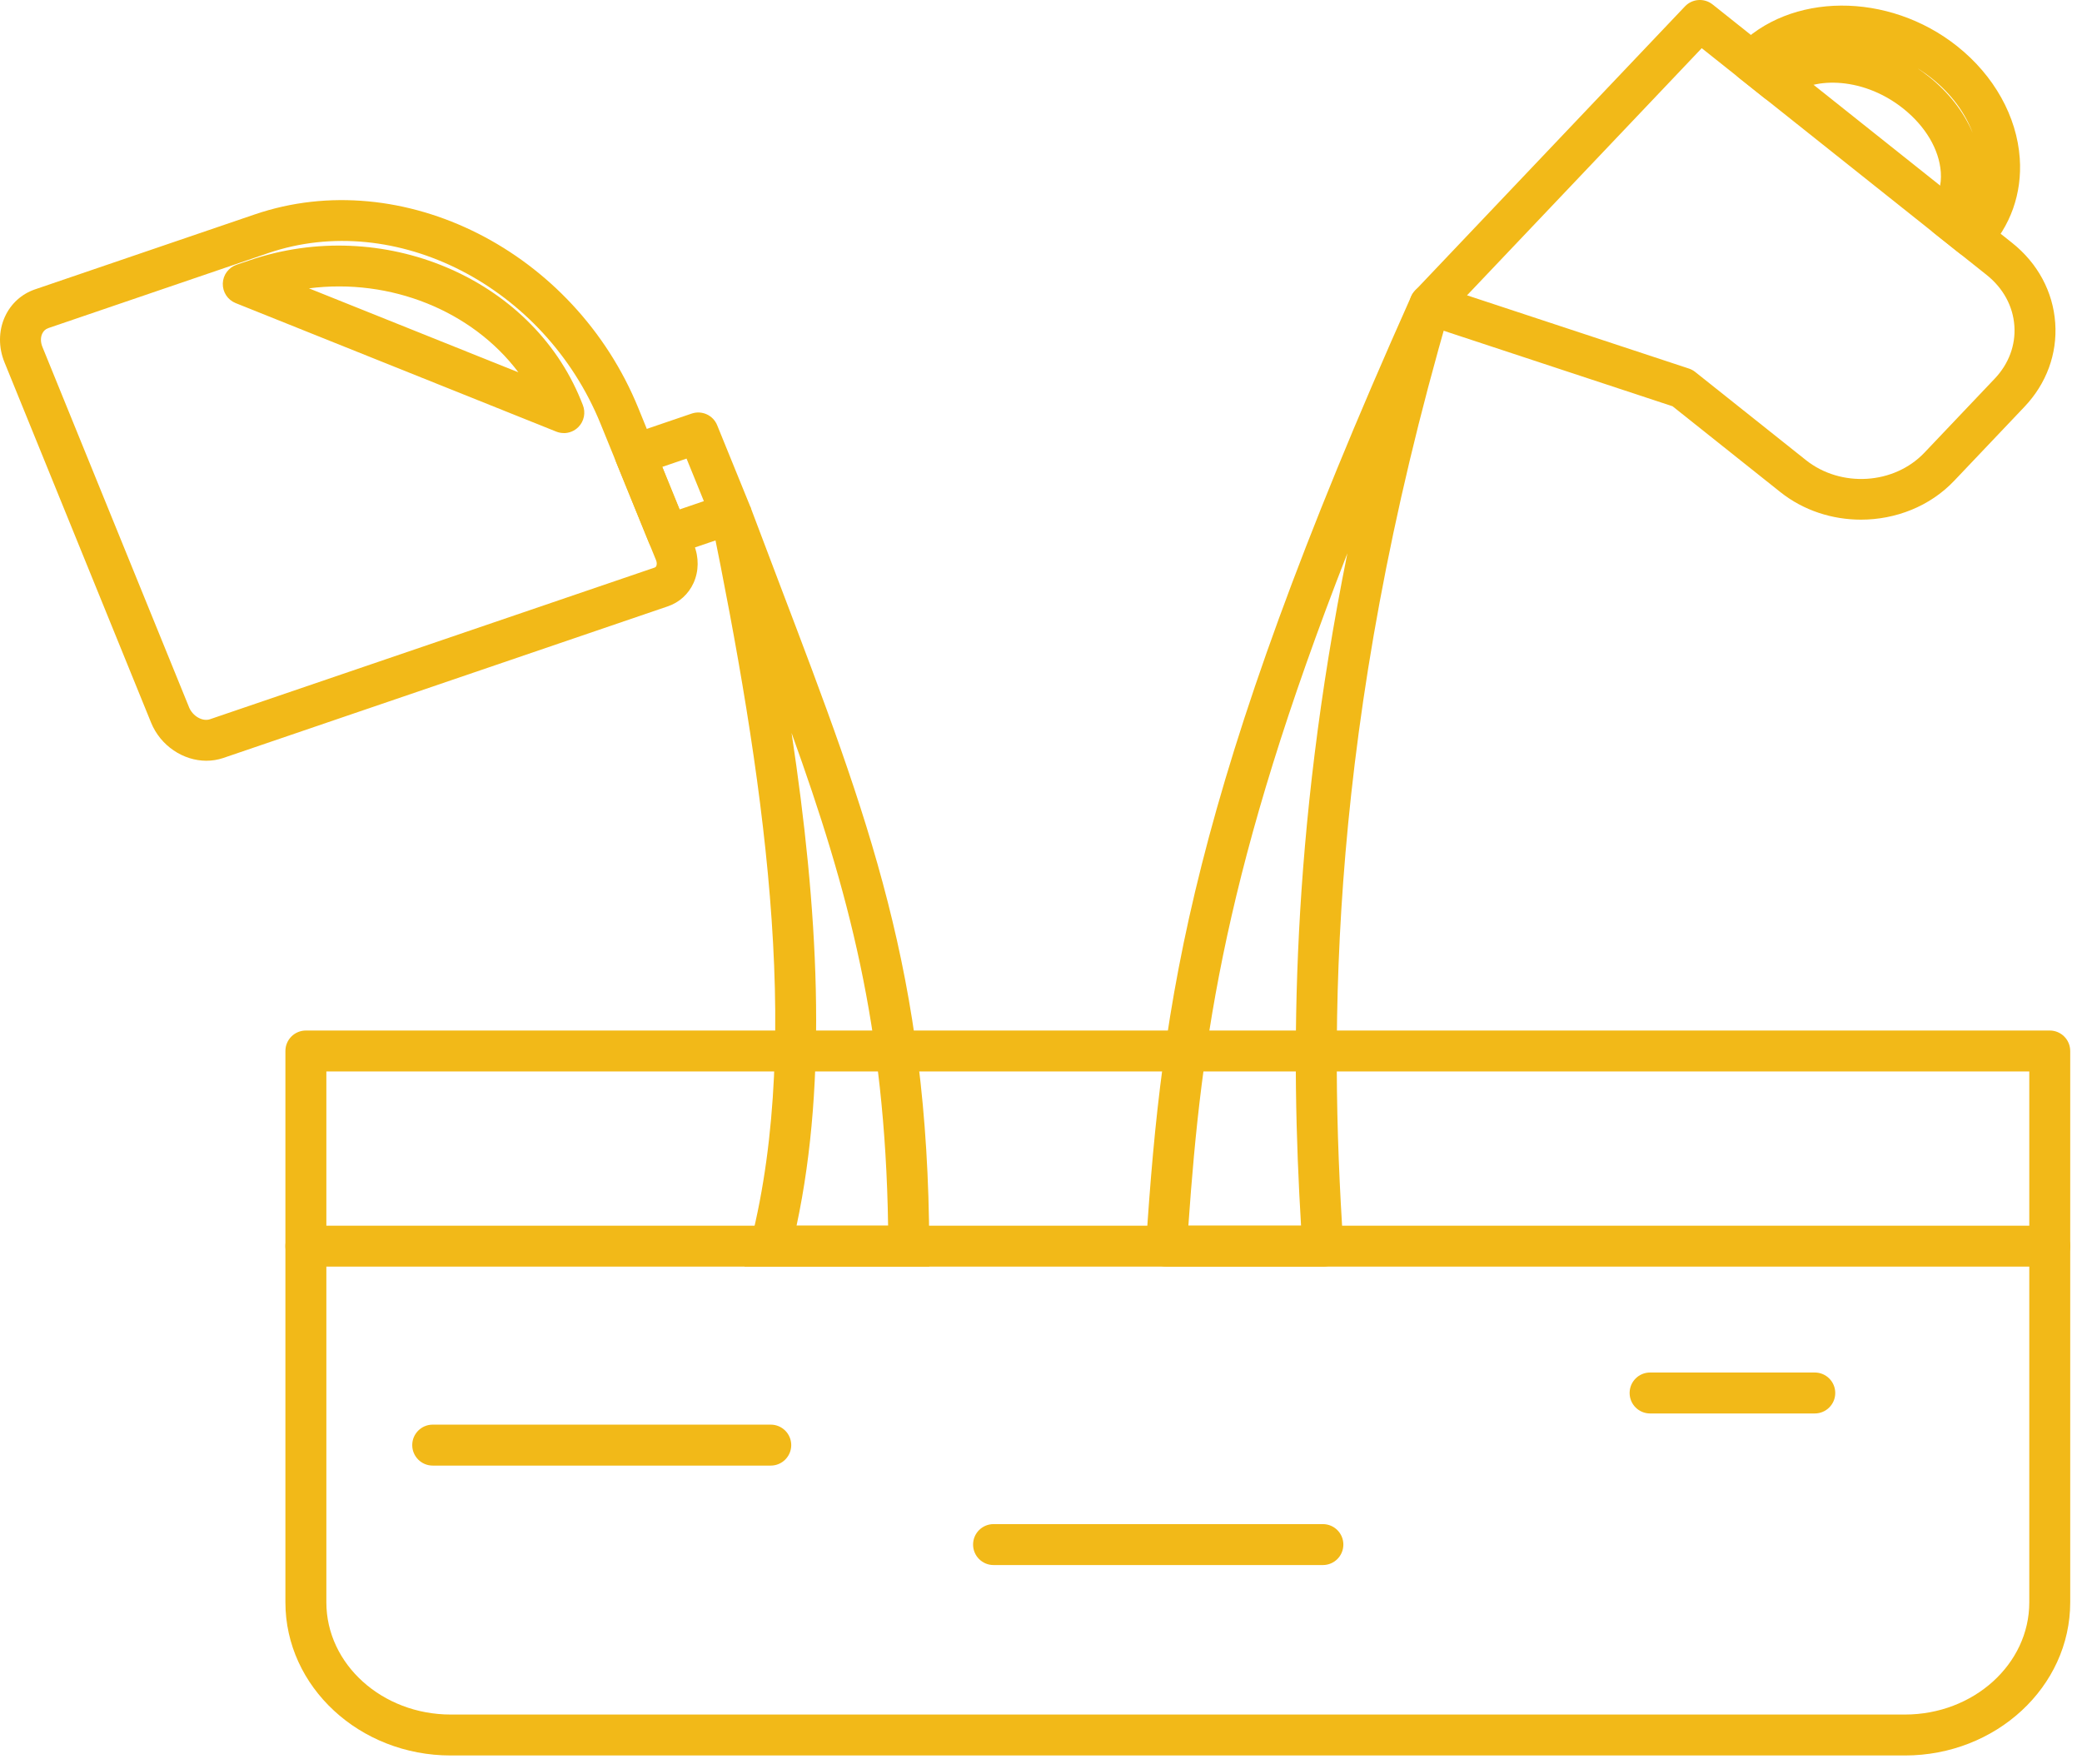 <svg width="85" height="72" viewBox="0 0 85 72" fill="none" xmlns="http://www.w3.org/2000/svg">
<path d="M13.324 43.74V65.413C13.324 67.939 15.602 69.993 18.403 69.993H77.769C80.57 69.993 82.848 67.939 82.848 65.413V43.74H13.324ZM77.768 71.664H18.402C14.68 71.664 11.652 68.86 11.652 65.413V42.905C11.652 42.443 12.027 42.069 12.488 42.069H83.683C84.145 42.069 84.519 42.443 84.519 42.905V65.413C84.519 68.86 81.49 71.664 77.768 71.664Z" fill="#F2B918"/>
<path d="M83.683 51.708H12.488C12.027 51.708 11.652 51.333 11.652 50.872C11.652 50.41 12.027 50.036 12.488 50.036H83.683C84.145 50.036 84.519 50.41 84.519 50.872C84.519 51.334 84.144 51.708 83.683 51.708Z" fill="#F2B918"/>
<path d="M31.467 59.83H17.666C17.204 59.83 16.83 59.455 16.83 58.994C16.83 58.532 17.204 58.158 17.666 58.158H31.467C31.928 58.158 32.303 58.532 32.303 58.994C32.303 59.455 31.928 59.83 31.467 59.83Z" fill="#F2B918"/>
<path d="M54.008 63.89H40.562C40.101 63.89 39.727 63.516 39.727 63.054C39.727 62.593 40.101 62.219 40.562 62.219H54.008C54.47 62.219 54.844 62.593 54.844 63.054C54.844 63.517 54.47 63.89 54.008 63.89Z" fill="#F2B918"/>
<path d="M74.09 57.702H67.367C66.905 57.702 66.531 57.328 66.531 56.866C66.531 56.404 66.905 56.03 67.367 56.03H74.09C74.552 56.03 74.926 56.404 74.926 56.866C74.926 57.328 74.552 57.702 74.09 57.702Z" fill="#F2B918"/>
<path d="M7.716 28.869C7.865 29.236 8.268 29.467 8.574 29.361L26.727 23.17C26.748 23.163 26.774 23.15 26.794 23.107C26.822 23.044 26.819 22.955 26.784 22.869L24.516 17.295C22.232 11.684 16.144 8.559 10.948 10.333L1.973 13.394C1.859 13.433 1.774 13.51 1.722 13.625C1.652 13.778 1.655 13.972 1.73 14.158L7.717 28.869H7.716ZM8.425 31.056C7.484 31.056 6.556 30.451 6.168 29.5C6.168 29.499 6.168 29.499 6.168 29.499L0.182 14.788C-0.067 14.179 -0.06 13.501 0.2 12.931C0.444 12.397 0.881 12 1.432 11.812L10.407 8.751C16.428 6.699 23.451 10.247 26.063 16.665L28.331 22.239C28.539 22.751 28.533 23.32 28.314 23.8C28.107 24.254 27.735 24.592 27.266 24.752L9.113 30.944C8.888 31.02 8.655 31.056 8.425 31.056Z" fill="#F2B918"/>
<path d="M12.613 11.771L21.165 15.2C19.273 12.686 15.944 11.344 12.613 11.771ZM23.018 17.679C22.914 17.679 22.808 17.66 22.708 17.619L9.62 12.373C9.296 12.243 9.087 11.925 9.096 11.575C9.105 11.226 9.331 10.919 9.662 10.806L10.184 10.629C15.611 8.776 21.679 11.334 23.712 16.328L23.793 16.529C23.919 16.84 23.848 17.197 23.612 17.434C23.452 17.595 23.237 17.681 23.018 17.681V17.679Z" fill="#F2B918"/>
<path d="M27.037 19.059L27.744 20.797L28.736 20.458L28.029 18.721L27.037 19.06V19.059ZM27.267 22.678C26.935 22.678 26.624 22.48 26.494 22.156L25.156 18.869C25.068 18.655 25.074 18.416 25.17 18.207C25.265 17.998 25.442 17.837 25.66 17.762L28.237 16.884C28.656 16.741 29.114 16.949 29.28 17.36L30.618 20.648C30.706 20.861 30.7 21.1 30.605 21.309C30.51 21.519 30.332 21.68 30.115 21.754L27.537 22.633C27.448 22.664 27.357 22.678 27.267 22.678Z" fill="#F2B918"/>
<path d="M59.893 12.056L68.95 15.045C69.043 15.075 69.131 15.123 69.208 15.184L73.728 18.782C75.157 19.919 77.328 19.784 78.567 18.479L81.438 15.456C82.01 14.854 82.294 14.09 82.239 13.304C82.184 12.499 81.781 11.761 81.107 11.224L69.475 1.967L59.892 12.057L59.893 12.056ZM75.976 21.214C74.808 21.214 73.635 20.844 72.687 20.09L68.284 16.585L58.116 13.23C57.845 13.142 57.638 12.918 57.568 12.641C57.498 12.362 57.575 12.069 57.773 11.861L68.791 0.26C69.09 -0.054 69.578 -0.088 69.918 0.181L82.148 9.916C83.194 10.748 83.818 11.91 83.907 13.187C83.995 14.447 83.549 15.661 82.65 16.607L79.779 19.63C78.784 20.677 77.383 21.214 75.976 21.214Z" fill="#F2B918"/>
<path d="M78.266 2.776C78.427 2.883 78.585 2.998 78.742 3.123C79.558 3.772 80.174 4.57 80.538 5.426C80.227 4.598 79.651 3.821 78.87 3.2C78.676 3.045 78.474 2.904 78.266 2.777V2.776ZM80.51 10.517C80.328 10.517 80.144 10.457 79.99 10.335L78.958 9.514C78.775 9.367 78.661 9.151 78.645 8.918C78.628 8.684 78.711 8.454 78.872 8.283C79.139 8.002 79.272 7.546 79.236 7.031C79.171 6.103 78.611 5.156 77.7 4.43C75.95 3.037 73.837 3.196 73.151 3.918C72.853 4.232 72.365 4.266 72.025 3.997L70.993 3.175C70.81 3.029 70.696 2.813 70.68 2.579C70.663 2.345 70.746 2.115 70.907 1.945C73.061 -0.322 77.099 -0.346 79.909 1.891C81.411 3.086 82.34 4.753 82.459 6.461C82.559 7.892 82.081 9.24 81.115 10.257C80.951 10.429 80.73 10.517 80.508 10.517H80.51Z" fill="#F2B918"/>
<path d="M32.52 50.036H36.258C36.135 41.938 34.653 36.406 32.317 29.921C33.393 37.041 33.81 44.011 32.52 50.036ZM37.941 51.708H30.395L30.657 50.668C32.791 42.215 31.134 31.477 29.025 21.131L30.627 20.67C31.046 21.783 31.451 22.848 31.841 23.876C35.489 33.465 37.898 39.8 37.938 50.87L37.941 51.708Z" fill="#F2B918"/>
<path d="M48.517 50.036H53.117C52.699 43.104 52.683 34.132 55.008 22.588C50.032 35.323 49.049 42.393 48.517 50.036ZM54.008 51.708H47.623C47.391 51.708 47.171 51.612 47.013 51.444C46.855 51.276 46.773 51.049 46.789 50.818C47.439 40.869 48.596 32.269 57.614 12.096C57.794 11.695 58.252 11.501 58.665 11.653C59.077 11.804 59.302 12.25 59.179 12.672C54.219 29.698 54.256 42.002 54.842 50.818C54.857 51.049 54.776 51.276 54.619 51.445C54.46 51.614 54.239 51.71 54.008 51.71V51.708Z" fill="#F2B918"/>
</svg>
